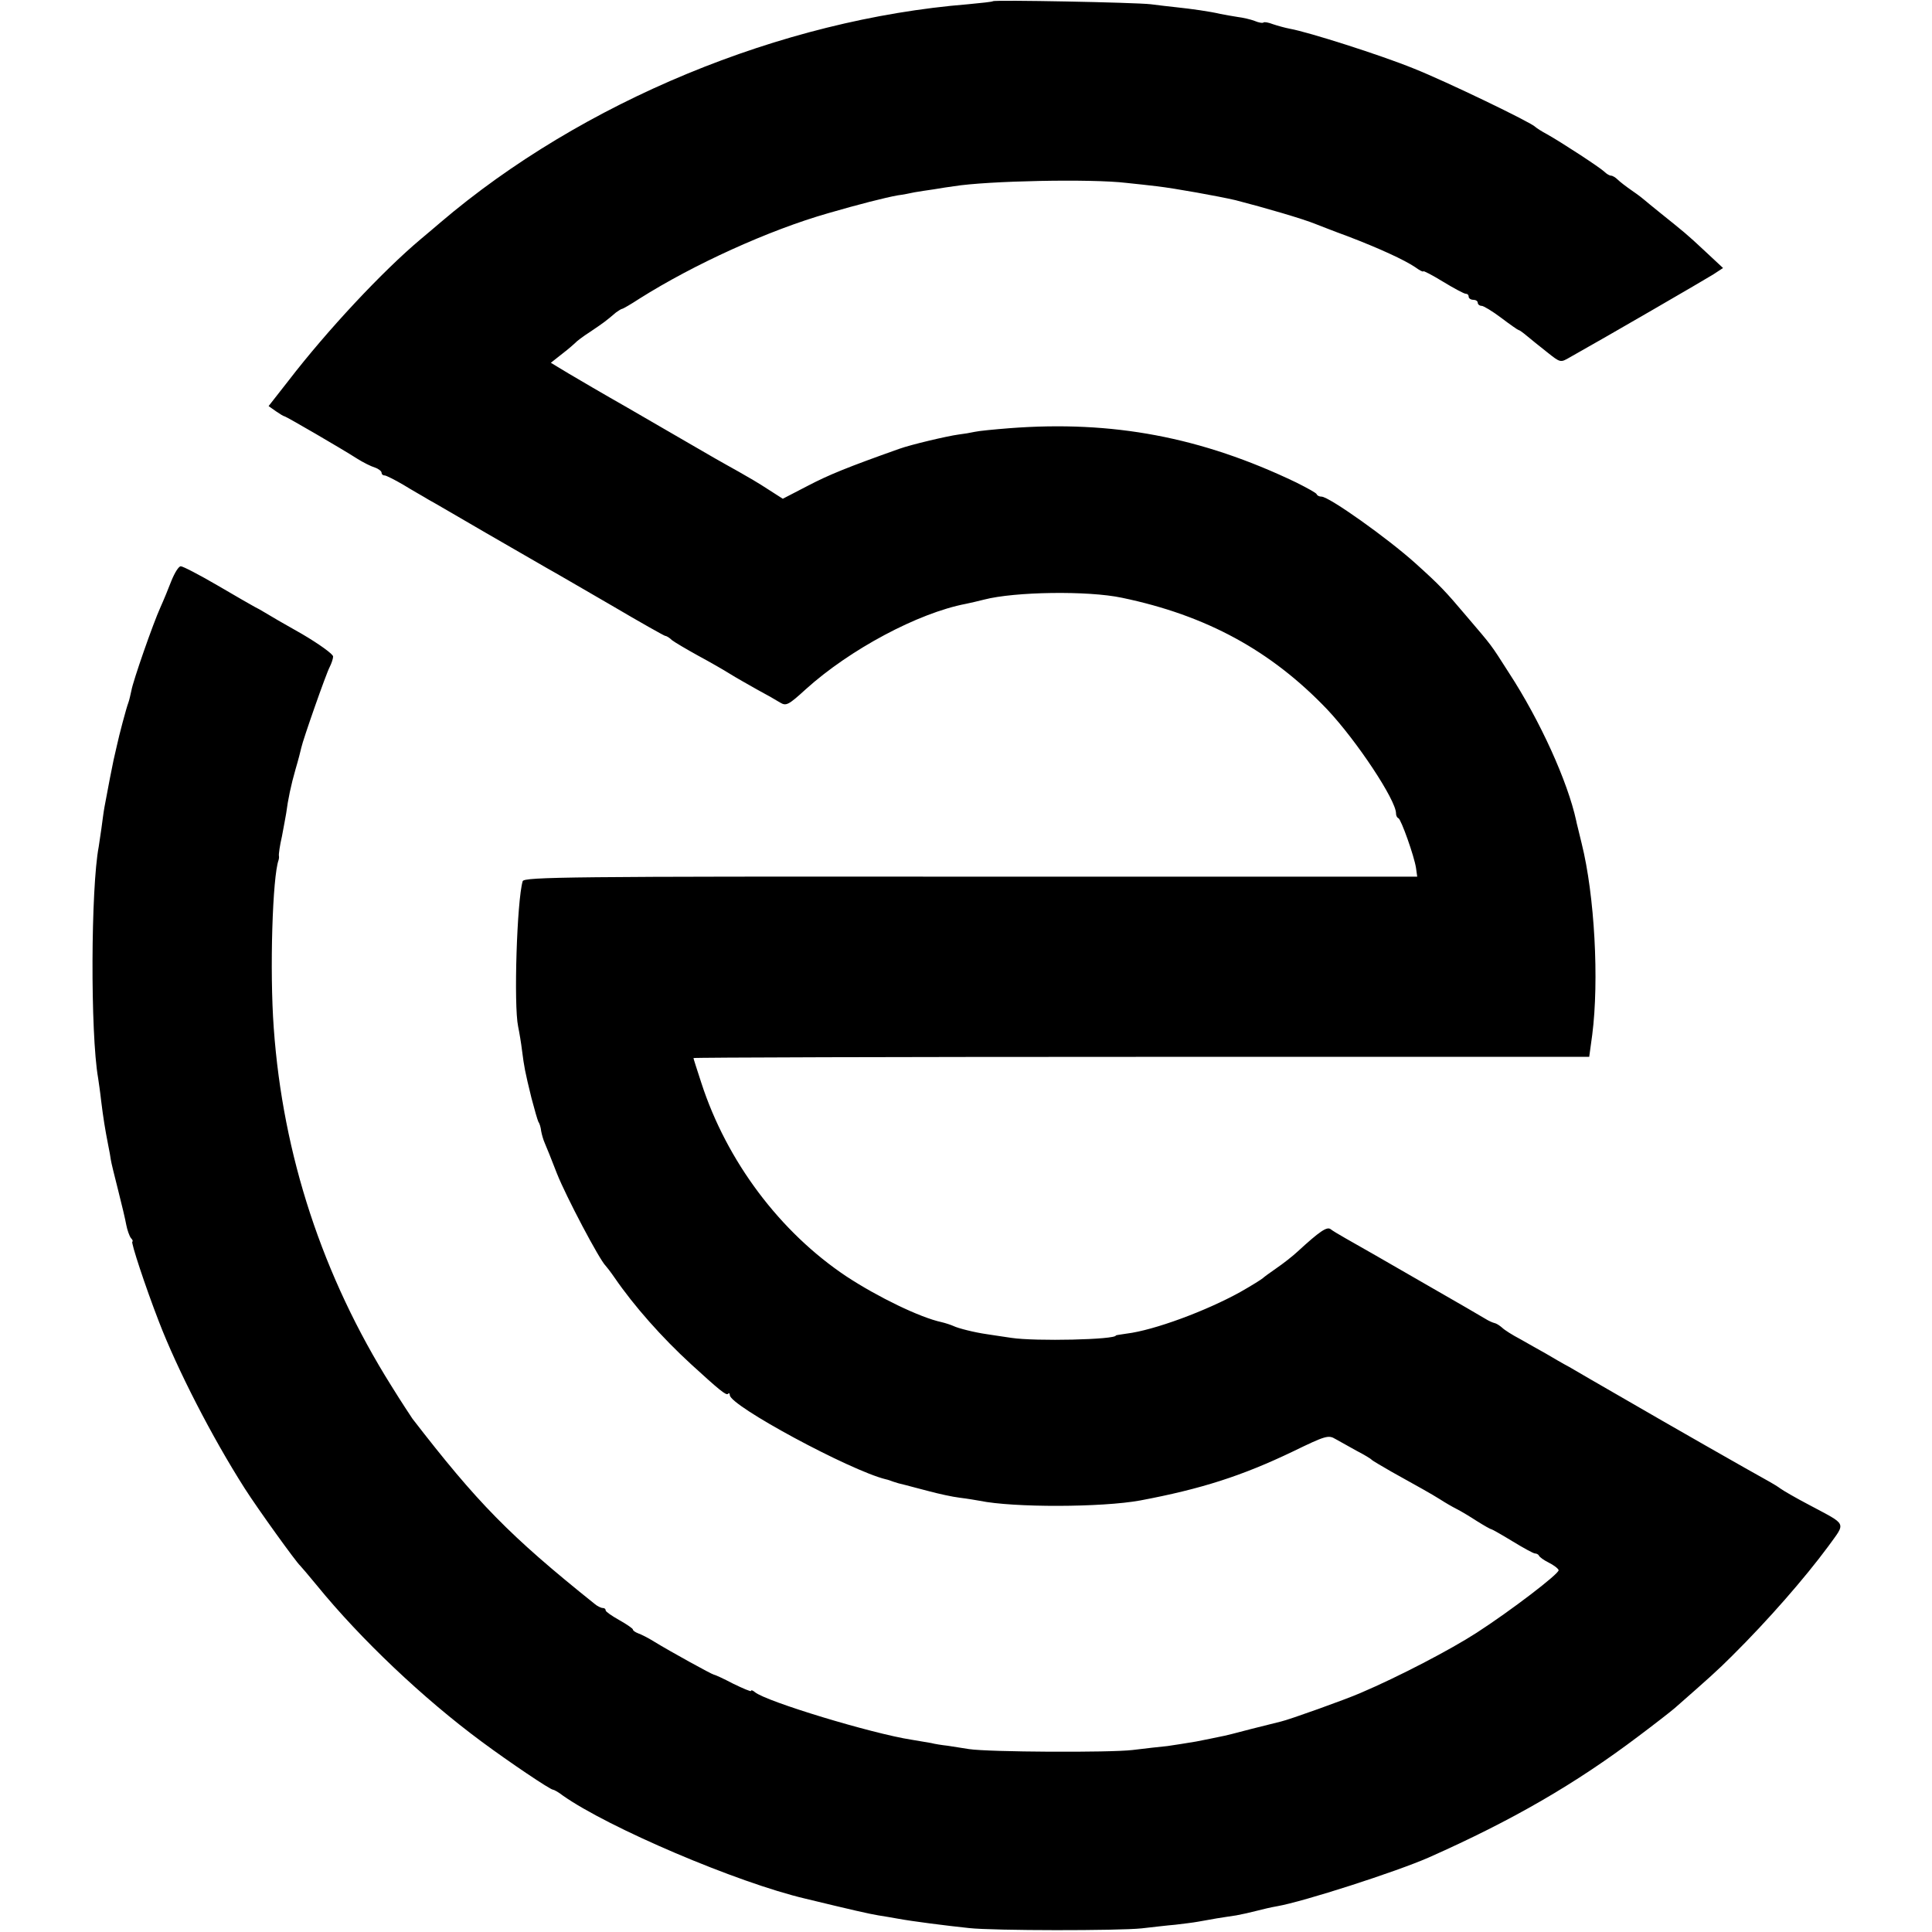 <?xml version="1.0" standalone="no"?>
<!DOCTYPE svg PUBLIC "-//W3C//DTD SVG 20010904//EN"
 "http://www.w3.org/TR/2001/REC-SVG-20010904/DTD/svg10.dtd">
<svg version="1.0" xmlns="http://www.w3.org/2000/svg"
 width="638pt" height="638pt" viewBox="0 0 638 638"
 preserveAspectRatio="xMidYMid meet">
<g transform="translate(0,638) scale(0.1,-0.1)"
fill="#000000" stroke="none">
<path d="M3279 6376 c-2 -2 -39 -6 -82 -10 -618 -50 -1275 -322 -1743 -721
-13 -11 -42 -36 -65 -55 -125 -105 -307 -299 -437 -468 l-65 -83 24 -17 c13
-9 26 -17 29 -17 6 -1 187 -106 240 -140 19 -12 45 -25 58 -29 12 -4 22 -12
22 -17 0 -5 4 -9 10 -9 5 0 33 -14 62 -31 29 -18 67 -39 83 -49 17 -9 102 -59
190 -110 88 -51 178 -103 201 -116 22 -12 118 -68 213 -123 95 -56 175 -101
178 -101 4 0 14 -6 22 -14 9 -7 48 -30 86 -51 39 -21 86 -48 105 -60 19 -12
60 -35 90 -52 30 -16 65 -36 76 -43 20 -12 27 -9 85 44 145 131 371 252 529
282 14 3 41 9 60 14 100 26 342 30 455 6 279 -58 493 -175 678 -369 97 -103
227 -299 227 -343 0 -7 3 -14 8 -16 9 -4 52 -125 58 -164 l4 -29 -1475 0
c-1324 1 -1475 -1 -1479 -15 -19 -64 -30 -409 -15 -480 4 -19 10 -55 13 -80 7
-54 9 -66 31 -156 10 -38 20 -73 23 -79 4 -5 8 -19 9 -30 2 -11 7 -29 12 -40
5 -11 23 -56 40 -100 30 -76 141 -286 161 -305 3 -3 17 -21 30 -40 64 -93 155
-196 252 -285 93 -85 116 -104 122 -98 3 4 6 2 6 -4 0 -35 397 -249 515 -278
6 -1 17 -5 25 -8 8 -3 26 -8 40 -11 14 -4 50 -13 80 -21 30 -8 75 -18 100 -21
25 -3 54 -8 65 -10 112 -23 404 -22 530 1 202 38 336 81 505 162 107 52 117
55 140 41 14 -8 45 -25 70 -39 25 -13 47 -26 50 -30 3 -3 32 -20 65 -39 95
-53 128 -71 160 -91 17 -11 41 -25 55 -32 14 -7 44 -25 67 -40 24 -15 45 -27
48 -27 2 0 34 -18 70 -40 36 -22 69 -40 74 -40 5 0 11 -3 13 -7 2 -5 16 -15
32 -23 16 -8 31 -19 33 -25 3 -11 -158 -134 -271 -207 -85 -55 -257 -145 -384
-199 -48 -21 -235 -88 -262 -94 -8 -2 -51 -13 -96 -24 -45 -12 -92 -24 -105
-26 -13 -3 -49 -10 -79 -16 -30 -5 -73 -12 -95 -15 -22 -2 -74 -8 -115 -13
-75 -9 -474 -7 -540 3 -19 3 -51 8 -70 11 -19 2 -44 6 -55 9 -11 2 -40 7 -65
11 -130 20 -480 126 -517 157 -7 6 -13 8 -13 4 0 -3 -26 8 -59 24 -32 17 -61
30 -64 30 -5 0 -145 77 -197 109 -19 12 -43 24 -52 27 -10 4 -18 9 -18 13 0 3
-20 17 -45 31 -25 14 -45 28 -45 32 0 5 -4 8 -10 8 -5 0 -18 6 -27 14 -281
225 -387 334 -601 611 -4 6 -36 54 -70 109 -227 362 -358 761 -388 1181 -14
191 -4 501 16 555 1 3 2 9 1 14 -1 5 3 34 10 64 6 31 12 65 14 76 6 46 16 94
31 146 9 30 17 62 19 71 5 25 82 245 94 267 6 12 11 27 11 34 0 8 -46 41 -102
74 -57 32 -112 64 -123 71 -11 7 -26 15 -34 19 -8 4 -63 36 -123 71 -60 35
-114 63 -121 63 -7 0 -20 -21 -31 -48 -10 -26 -26 -65 -36 -87 -25 -55 -91
-245 -96 -275 -3 -14 -7 -32 -10 -40 -7 -18 -31 -109 -38 -142 -3 -12 -8 -34
-11 -48 -5 -24 -18 -89 -30 -155 -3 -16 -7 -48 -10 -70 -3 -22 -7 -49 -9 -61
-26 -135 -28 -616 -2 -764 2 -14 7 -47 10 -75 7 -57 13 -94 23 -145 4 -19 8
-42 9 -50 1 -8 12 -53 24 -100 12 -47 24 -98 27 -115 3 -16 10 -36 15 -43 6
-6 8 -12 5 -12 -6 0 43 -149 88 -265 60 -156 174 -379 283 -550 44 -69 171
-245 183 -255 3 -3 28 -32 55 -65 145 -178 352 -374 544 -516 93 -69 227 -159
236 -159 3 0 18 -8 32 -19 150 -106 576 -288 802 -341 157 -38 210 -50 240
-55 19 -3 49 -8 65 -11 49 -9 159 -23 235 -31 81 -9 495 -9 570 -1 36 4 86 10
111 12 25 3 59 7 75 10 16 3 44 8 62 11 17 3 47 7 65 10 17 3 48 10 67 15 19
5 49 12 67 15 87 15 394 114 501 161 277 123 484 243 692 400 52 39 106 81
120 93 114 100 142 125 190 173 120 119 240 257 317 361 59 82 65 69 -62 137
-44 23 -87 48 -95 54 -8 6 -24 16 -35 22 -69 38 -344 195 -473 270 -85 49
-170 98 -190 110 -21 11 -55 31 -77 44 -22 12 -60 34 -85 48 -25 13 -52 30
-60 38 -8 7 -19 14 -25 15 -5 1 -19 7 -30 14 -11 7 -96 56 -190 110 -170 98
-203 117 -272 156 -21 12 -43 25 -49 30 -12 9 -35 -6 -109 -74 -16 -15 -48
-40 -70 -55 -22 -15 -42 -30 -45 -33 -3 -3 -36 -24 -75 -46 -112 -62 -284
-126 -375 -137 -19 -3 -35 -5 -35 -6 0 -14 -266 -20 -345 -8 -36 5 -72 11 -80
12 -43 6 -97 20 -111 27 -9 4 -27 10 -40 13 -70 15 -209 82 -314 151 -219 146
-395 380 -479 639 -14 43 -26 80 -26 82 0 2 666 4 1479 4 l1479 0 10 73 c23
179 8 460 -35 632 -9 39 -18 72 -18 75 -28 129 -119 330 -222 488 -62 97 -53
85 -140 187 -71 84 -88 102 -169 175 -91 82 -285 220 -310 220 -7 0 -14 3 -16
8 -1 4 -32 21 -68 39 -313 150 -606 205 -946 179 -51 -4 -102 -9 -115 -12 -13
-3 -37 -7 -54 -9 -37 -5 -156 -33 -195 -47 -172 -61 -233 -86 -302 -122 l-83
-43 -50 32 c-27 18 -70 43 -95 57 -25 14 -61 34 -80 45 -19 11 -62 36 -95 55
-33 19 -121 70 -195 113 -74 42 -161 93 -193 112 l-58 35 38 30 c21 16 40 33
43 36 3 4 25 21 50 37 43 29 50 34 84 63 8 6 18 12 20 12 3 0 29 15 58 34 179
113 427 226 623 282 96 28 190 52 230 59 17 2 41 7 55 10 13 2 42 7 65 10 22
4 51 8 65 10 111 18 455 25 570 11 30 -3 75 -8 100 -11 60 -7 204 -33 260 -46
97 -25 224 -62 265 -79 11 -4 58 -23 105 -40 107 -41 187 -78 223 -102 15 -11
27 -17 27 -14 0 3 29 -12 65 -34 36 -22 70 -40 75 -40 6 0 10 -4 10 -10 0 -5
7 -10 15 -10 8 0 15 -4 15 -10 0 -5 6 -10 13 -10 6 0 36 -18 65 -40 29 -22 55
-40 57 -40 3 0 15 -9 27 -19 13 -11 43 -35 67 -54 44 -35 44 -35 75 -17 118
66 447 257 474 274 l32 21 -59 55 c-63 59 -69 63 -146 125 -27 22 -52 42 -55
45 -3 3 -21 17 -40 30 -19 13 -41 30 -48 37 -7 7 -17 13 -22 13 -5 0 -15 6
-22 13 -16 15 -140 96 -188 123 -19 10 -37 22 -40 25 -12 14 -296 151 -402
193 -111 45 -347 120 -408 131 -16 3 -41 10 -56 15 -15 6 -29 8 -31 6 -3 -3
-16 -1 -30 5 -13 5 -39 11 -56 13 -18 3 -43 7 -57 10 -33 8 -97 17 -145 22
-22 2 -60 7 -85 10 -51 6 -516 15 -521 10z"/>
</g>
</svg>

